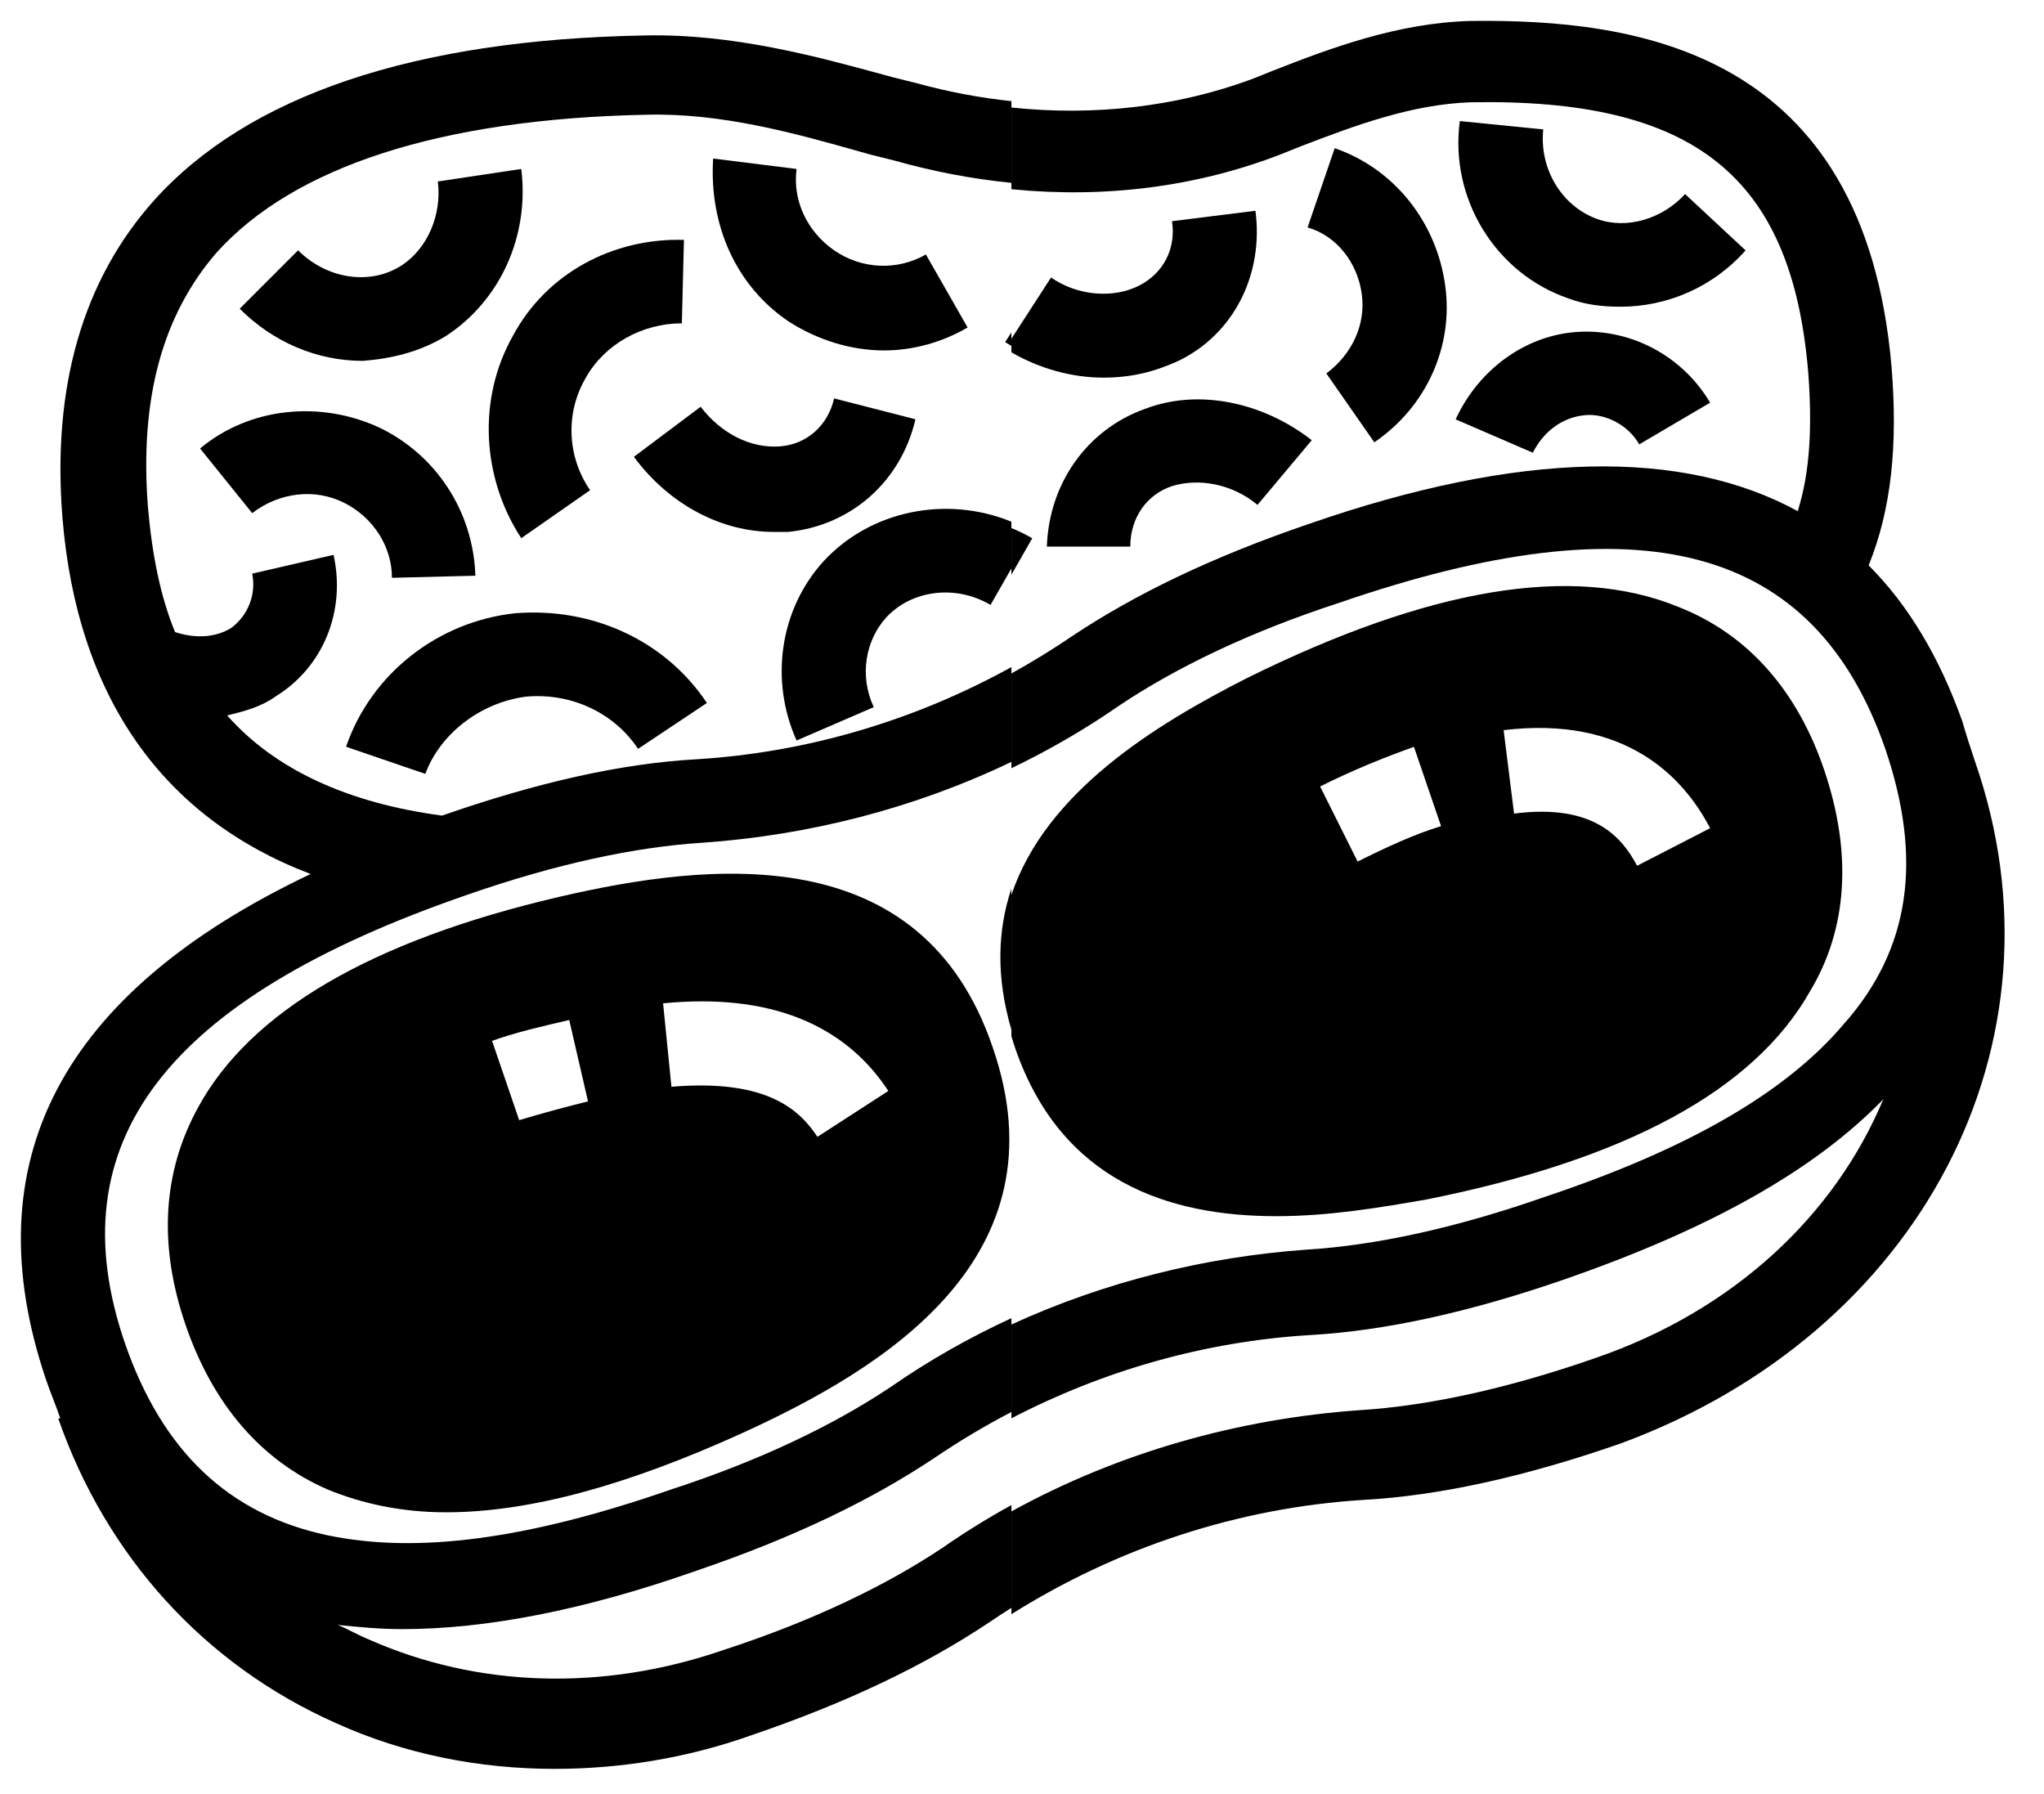 <svg width="98" height="86" viewBox="0 0 98 86" xmlns="http://www.w3.org/2000/svg">
<path d="M48.492 4.849C46.995 4.691 45.49 4.409 43.992 4L42.792 3.7L42.409 3.595C39.17 2.71 35.123 1.604 30.892 1.7C19.792 1.9 11.892 4.6 7.392 9.6C3.992 13.4 2.492 18.5 2.992 24.8C3.692 33.4 7.792 39.2 14.892 41.9C2.892 47.6 -1.308 55.7 2.192 66.1C2.292 66.4 2.417 66.725 2.542 67.05C2.667 67.375 2.792 67.7 2.892 68H2.792C5.092 74.6 9.792 79.8 16.092 82.6C19.392 84.1 22.992 84.8 26.592 84.8C29.692 84.8 32.892 84.3 35.992 83.2C40.692 81.6 44.392 79.8 47.392 77.8C47.755 77.554 48.121 77.314 48.492 77.081V72.154C47.36 72.777 46.258 73.459 45.192 74.2C42.492 76 38.992 77.7 34.692 79.1C28.892 81.1 22.892 80.9 17.692 78.6C17.442 78.5 17.192 78.375 16.942 78.25C16.692 78.125 16.442 78 16.192 77.9C17.192 78 18.192 78.1 19.292 78.1C23.292 78.1 27.992 77.2 33.392 75.3C38.092 73.7 41.792 71.9 44.792 69.9C45.982 69.092 47.218 68.354 48.492 67.691V63.194C46.472 64.122 44.529 65.224 42.692 66.5C39.992 68.3 36.492 70 32.192 71.4C25.292 73.8 19.992 74.5 15.692 73.6C10.992 72.6 7.792 69.6 5.992 64.4C2.692 54.8 7.892 47.9 22.392 42.9C26.692 41.4 30.492 40.6 33.692 40.4C38.801 40.04 43.859 38.748 48.492 36.524V31.98C43.885 34.523 38.74 36.071 33.392 36.4C29.792 36.6 25.792 37.5 21.192 39.1C16.692 38.5 13.192 36.9 10.892 34.3C11.692 34.1 12.492 33.9 13.192 33.4C15.492 32 16.592 29.3 15.992 26.6L12.092 27.5C12.292 28.5 11.892 29.5 11.092 30.1C10.292 30.6 9.292 30.6 8.392 30.3C7.692 28.6 7.292 26.6 7.092 24.3C6.692 19.1 7.792 15.1 10.392 12.1C14.092 8 21.092 5.7 30.992 5.5C34.618 5.405 38.153 6.402 41.249 7.275L41.692 7.4L42.892 7.7C44.764 8.227 46.637 8.582 48.492 8.766V4.849Z"/>
<path d="M48.492 15.936L48.192 16.4C48.291 16.463 48.391 16.525 48.492 16.584V15.936Z"/>
<path d="M48.492 25.011C45.38 23.739 41.745 24.466 39.492 26.9C37.392 29.2 36.892 32.6 38.192 35.5L41.892 33.9C41.192 32.4 41.492 30.7 42.492 29.6C43.692 28.3 45.792 28 47.492 29L48.492 27.25V25.011Z"/>
<path d="M48.492 49.369C47.741 46.808 47.834 44.568 48.492 42.602V49.369Z"/>
<path d="M47.592 50.2C44.192 40.2 34.092 41.3 26.792 43C17.792 45.1 11.992 48.5 9.492 53.1C7.792 56.2 7.592 59.7 8.892 63.5C10.192 67.3 12.492 70 15.692 71.4C17.392 72.1 19.292 72.5 21.392 72.5C25.392 72.5 30.092 71.2 35.592 68.7C42.392 65.6 51.092 60.3 47.592 50.2ZM24.892 53.7L23.592 49.9C24.692 49.5 25.992 49.2 27.292 48.9L28.192 52.8C26.992 53.1 25.892 53.4 24.892 53.7ZM39.192 54.5C38.392 53.3 36.892 51.7 32.192 52.1L31.792 48.1C36.892 47.6 40.492 49.1 42.592 52.3L39.192 54.5Z"/>
<path d="M21.392 16.1C23.992 14.4 25.392 11.3 24.992 8.1L20.992 8.7C21.192 10.3 20.492 11.9 19.292 12.7C17.792 13.7 15.692 13.4 14.292 12L11.492 14.8C13.092 16.4 15.192 17.3 17.392 17.3C18.692 17.2 20.092 16.9 21.392 16.1Z"/>
<path d="M18.792 27.7L22.792 27.6C22.692 24.5 20.892 21.8 18.192 20.5C15.392 19.2 11.992 19.5 9.592 21.5L12.092 24.6C13.392 23.6 15.092 23.4 16.492 24.1C17.892 24.8 18.792 26.2 18.792 27.7Z"/>
<path d="M30.592 35.9C29.392 34.1 27.292 33.2 25.192 33.4C22.992 33.7 21.092 35.2 20.392 37.1L16.592 35.8C17.792 32.3 20.992 29.8 24.692 29.4C28.392 29.1 31.892 30.7 33.892 33.7L30.592 35.9Z"/>
<path d="M37.792 15.4C39.192 16.3 40.792 16.8 42.392 16.8C43.792 16.8 45.192 16.4 46.392 15.7L44.392 12.2C42.992 13 41.292 12.9 39.992 12C38.692 11.1 37.992 9.6 38.192 8.1L34.192 7.6C33.992 10.8 35.292 13.7 37.792 15.4Z"/>
<path d="M37.792 25.5H37.092C34.592 25.5 32.092 24.2 30.392 21.9L33.592 19.5C34.592 20.8 35.992 21.5 37.392 21.4C38.692 21.3 39.692 20.4 39.992 19.1L43.892 20.1C43.192 23.1 40.792 25.2 37.792 25.5Z"/>
<path d="M24.992 25.8L28.292 23.5C27.192 21.9 27.092 19.8 28.092 18.1C28.992 16.5 30.792 15.5 32.692 15.5L32.792 11.5C29.392 11.4 26.192 13.1 24.592 16.1C22.892 19.1 23.092 22.9 24.992 25.8Z"/>

<path d="M48.492 77.385C53.542 74.212 59.337 72.277 65.392 71.904C68.992 71.704 73.092 70.804 77.692 69.204C92.092 63.904 99.392 50.004 94.692 36.504C94.492 35.904 94.292 35.304 94.092 34.604C92.992 31.504 91.492 29.004 89.592 27.104C90.692 24.404 90.992 21.304 90.692 17.604C89.392 2.404 78.492 0.904 70.492 1.004C66.992 1.104 63.792 2.304 60.992 3.404L59.992 3.804C56.427 5.114 52.49 5.577 48.492 5.154V9.071C52.977 9.516 57.36 8.961 61.392 7.404L62.392 7.004C64.992 6.004 67.692 5.004 70.492 4.904C81.192 4.704 85.892 8.404 86.692 17.804C86.892 20.404 86.792 22.604 86.192 24.504C80.692 21.504 72.892 21.604 62.792 25.104C58.092 26.704 54.392 28.504 51.392 30.504C50.453 31.142 49.485 31.737 48.492 32.285V36.828C50.297 35.962 52.038 34.954 53.692 33.804C56.392 32.004 59.892 30.304 64.192 28.904C78.692 23.904 86.992 26.104 90.392 35.904C92.192 41.204 91.592 45.504 88.392 49.104C85.592 52.404 80.892 55.104 73.992 57.404C69.692 58.904 65.892 59.704 62.692 59.904C57.802 60.249 52.96 61.447 48.492 63.498V67.995C52.892 65.707 57.752 64.314 62.792 64.004C66.392 63.804 70.492 62.904 75.092 61.304C81.992 58.904 86.992 56.104 90.292 52.704C87.992 58.204 83.192 62.804 76.492 65.104C72.192 66.604 68.392 67.404 65.192 67.604C59.375 68.014 53.625 69.632 48.492 72.458V77.385Z"/>
<path d="M48.492 49.673C48.553 49.881 48.62 50.092 48.692 50.304C50.892 56.604 55.992 58.304 61.192 58.304C63.692 58.304 66.092 57.904 68.392 57.504C77.892 55.604 84.092 52.304 86.792 47.504C88.592 44.504 88.792 40.904 87.492 37.004C86.192 33.104 83.792 30.404 80.492 29.104C75.392 27.004 68.492 28.204 59.792 32.504C55.386 34.742 50.148 37.959 48.492 42.906V49.673ZM65.092 41.304L63.292 37.704C64.892 36.904 66.392 36.304 67.792 35.804L69.092 39.604C67.792 40.004 66.492 40.604 65.092 41.304ZM78.492 41.504C77.792 40.204 76.492 38.504 72.592 39.004L72.092 35.004C77.892 34.304 80.692 37.204 81.992 39.704L78.492 41.504Z"/>
<path d="M48.492 27.554L49.492 25.804C49.167 25.617 48.832 25.454 48.492 25.315V27.554Z"/>
<path d="M48.492 16.888C49.831 17.672 51.405 18.104 52.892 18.104C54.292 18.104 55.392 17.804 56.492 17.304C59.192 16.004 60.592 13.104 60.192 10.104L56.192 10.604C56.392 11.904 55.792 13.104 54.592 13.704C53.392 14.304 51.692 14.204 50.392 13.304L48.492 16.241V16.888Z"/>
<path d="M50.192 26.204C50.292 23.204 52.092 20.604 54.892 19.604C57.492 18.604 60.592 19.304 62.892 21.104L60.292 24.204C59.092 23.204 57.492 22.904 56.192 23.304C54.992 23.704 54.192 24.804 54.192 26.204H50.192Z"/>
<path d="M77.692 14.704C76.792 14.704 75.992 14.604 75.192 14.304C71.692 13.104 69.492 9.504 69.992 5.804L73.992 6.204C73.792 8.104 74.892 9.904 76.592 10.504C77.992 11.004 79.692 10.504 80.792 9.304L83.692 12.004C82.092 13.804 79.892 14.704 77.692 14.704Z"/>
<path d="M65.292 14.104C65.492 15.604 64.792 17.004 63.592 17.904L65.892 21.204C68.392 19.504 69.692 16.604 69.292 13.704C68.892 10.704 66.892 8.104 63.992 7.104L62.692 10.904C64.092 11.304 65.092 12.604 65.292 14.104Z"/>
<path d="M78.592 21.304C78.092 20.404 76.992 19.804 75.992 19.904C74.892 20.004 73.992 20.704 73.492 21.704L69.792 20.104C70.892 17.704 73.192 16.004 75.792 15.904C78.292 15.804 80.692 17.104 81.992 19.304L78.592 21.304Z"/>
</svg>
